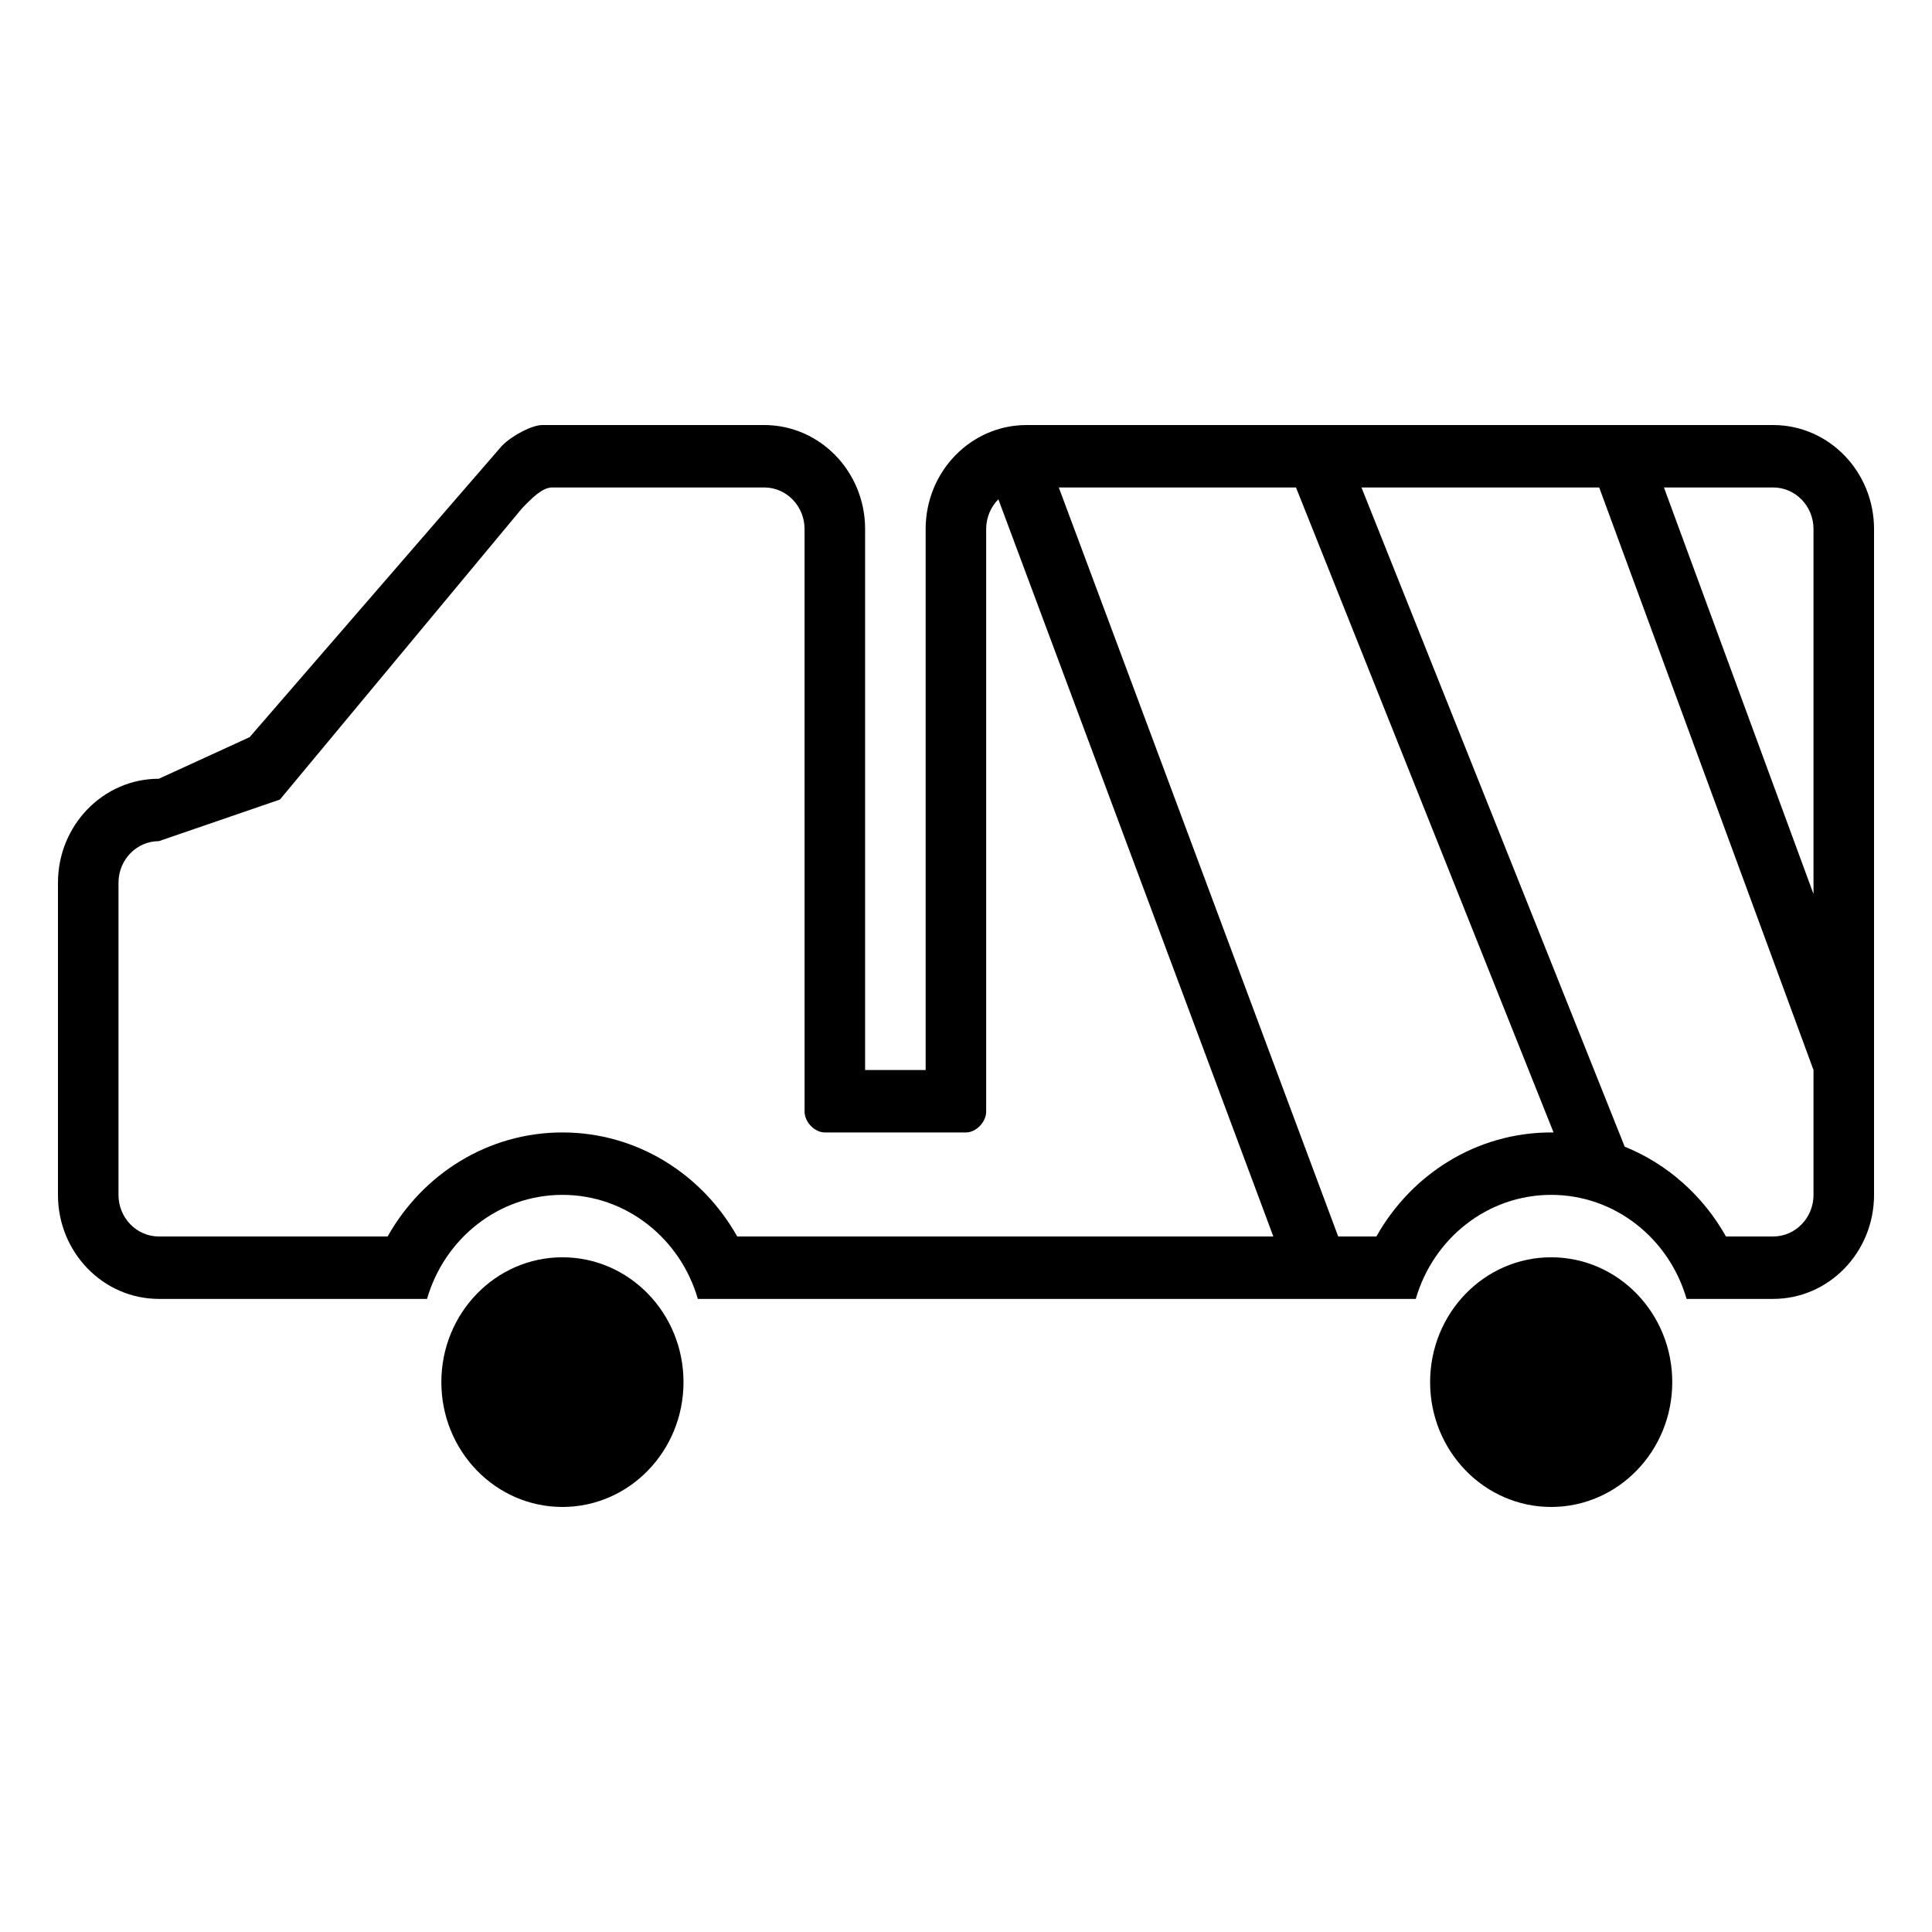 <svg width="100" height="100" viewBox="0 0 100 100" fill="none" xmlns="http://www.w3.org/2000/svg">
<path fill-rule="evenodd" clip-rule="evenodd" d="M44.778 55.385L47.911 55.385V27.385C47.911 24.411 50.249 22 53.133 22H91.778C94.662 22 97 24.411 97 27.385V61.846C97 64.82 94.662 67.231 91.778 67.231H87.297C86.398 64.117 83.601 61.846 80.289 61.846C76.977 61.846 74.179 64.117 73.281 67.231H36.12C35.221 64.117 32.423 61.846 29.111 61.846C25.799 61.846 23.002 64.117 22.103 67.231H8.222C5.338 67.231 3 64.82 3 61.846V45.692C3 42.718 5.338 40.308 8.222 40.308L12.922 38.154L25.978 23.077C26.5 22.538 27.544 22 28.067 22H39.556C42.44 22 44.778 24.411 44.778 27.385L44.778 55.385ZM8.222 43.538L14.489 41.385L27.022 26.308C27.544 25.769 28.067 25.231 28.589 25.231H39.556C40.709 25.231 41.644 26.195 41.644 27.385L41.645 57.538C41.644 58.077 42.167 58.615 42.689 58.615H50C50.522 58.615 51.044 58.077 51.044 57.538L51.044 27.385C51.044 26.78 51.286 26.234 51.675 25.843L65.908 64H38.158C36.352 60.781 32.977 58.615 29.111 58.615C25.245 58.615 21.87 60.781 20.064 64H8.222C7.069 64 6.133 63.036 6.133 61.846L6.133 45.692C6.133 44.503 7.069 43.538 8.222 43.538ZM86.125 25.231H91.778C92.931 25.231 93.867 26.195 93.867 27.385V46.275L86.125 25.231ZM82.774 25.231H70.469L84.095 59.353C86.311 60.247 88.157 61.899 89.336 64H91.778C92.931 64 93.867 63.036 93.867 61.846V55.385L82.774 25.231ZM80.412 58.616L67.08 25.231H54.803L69.265 64H71.242C73.048 60.781 76.423 58.615 80.289 58.615C80.33 58.615 80.371 58.616 80.412 58.616Z" fill="black"/>
<path d="M35.378 71.538C35.378 75.107 32.572 78 29.111 78C25.65 78 22.844 75.107 22.844 71.538C22.844 67.97 25.65 65.077 29.111 65.077C32.572 65.077 35.378 67.97 35.378 71.538Z" fill="black"/>
<path d="M80.289 78C83.75 78 86.556 75.107 86.556 71.538C86.556 67.97 83.75 65.077 80.289 65.077C76.828 65.077 74.022 67.97 74.022 71.538C74.022 75.107 76.828 78 80.289 78Z" fill="black"/>
</svg>
